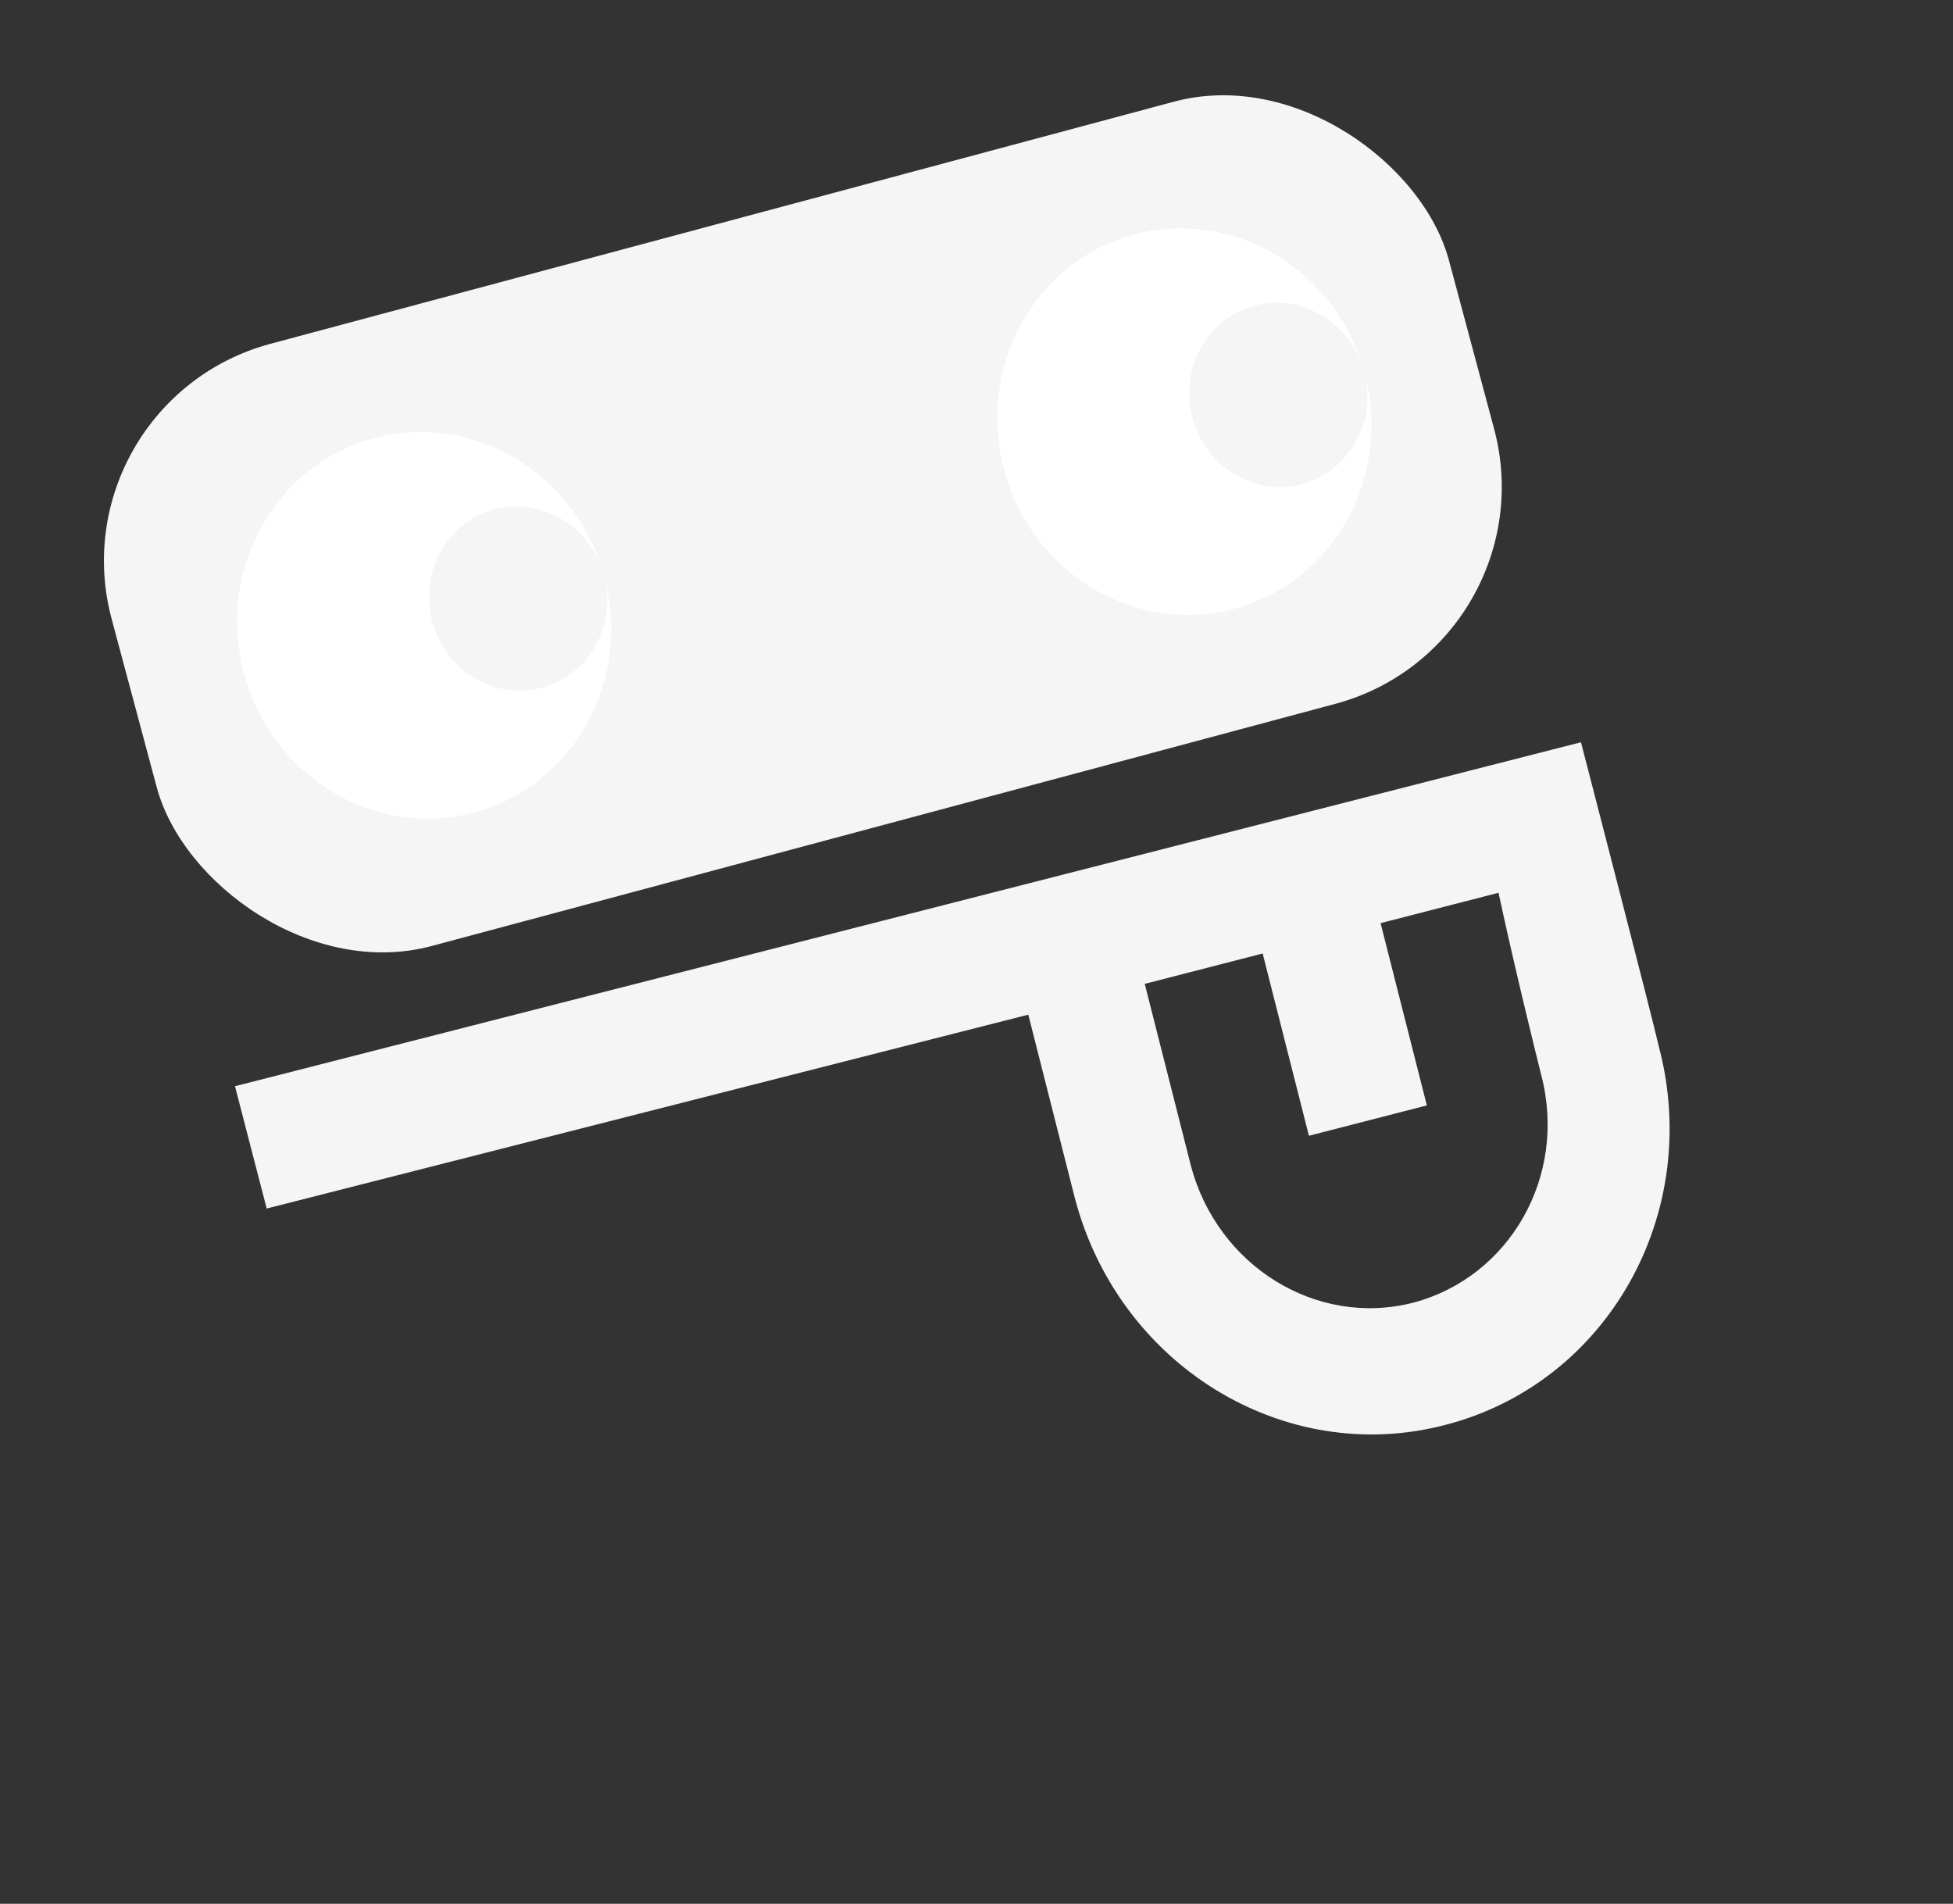 <svg width="1304" height="1271" fill="none" xmlns="http://www.w3.org/2000/svg"><rect width="100%" height="100%" fill="#333333" stroke="none"/><path d="M1055.61 495.543L156.902 725.178l21.16 81.658 508.519-129.438c12.536 49.603 26.706 105.153 30.885 121.688 29.061 112.407 140.005 180.361 247.403 152.235 108.381-27.832 172.111-141.037 142.781-252.432-3.91-17.547-52.04-203.346-52.04-203.346zm-26.43 222.601c17.44 67.445-21.43 134.525-85.47 151.518-65.032 16.699-130.794-24.707-148.496-91.138-4.179-16.535-18.348-72.085-30.884-121.688l78.736-20.269 30.884 121.688 78.736-20.268-30.884-121.688 78.738-20.268c10.56 49.015 24.46 105.579 28.64 122.113z" fill="#F5F5F5"/><rect x="35.721" y="268.345" width="924.458" height="416.198" rx="150" transform="rotate(-15 35.72 268.345)" fill="#F5F5F5"/><ellipse cx="283.211" cy="417.473" rx="124.559" ry="129.304" transform="rotate(-15 283.211 417.473)" fill="#fff"/><ellipse cx="790.789" cy="281.466" rx="124.559" ry="129.304" transform="rotate(-15 790.789 281.466)" fill="#fff"/><ellipse cx="345.928" cy="399.616" rx="59.36" ry="61.621" transform="rotate(-15 345.928 399.616)" fill="#F5F5F5"/><ellipse cx="853.504" cy="263.614" rx="59.36" ry="61.621" transform="rotate(-15 853.504 263.614)" fill="#F5F5F5"/></svg>
